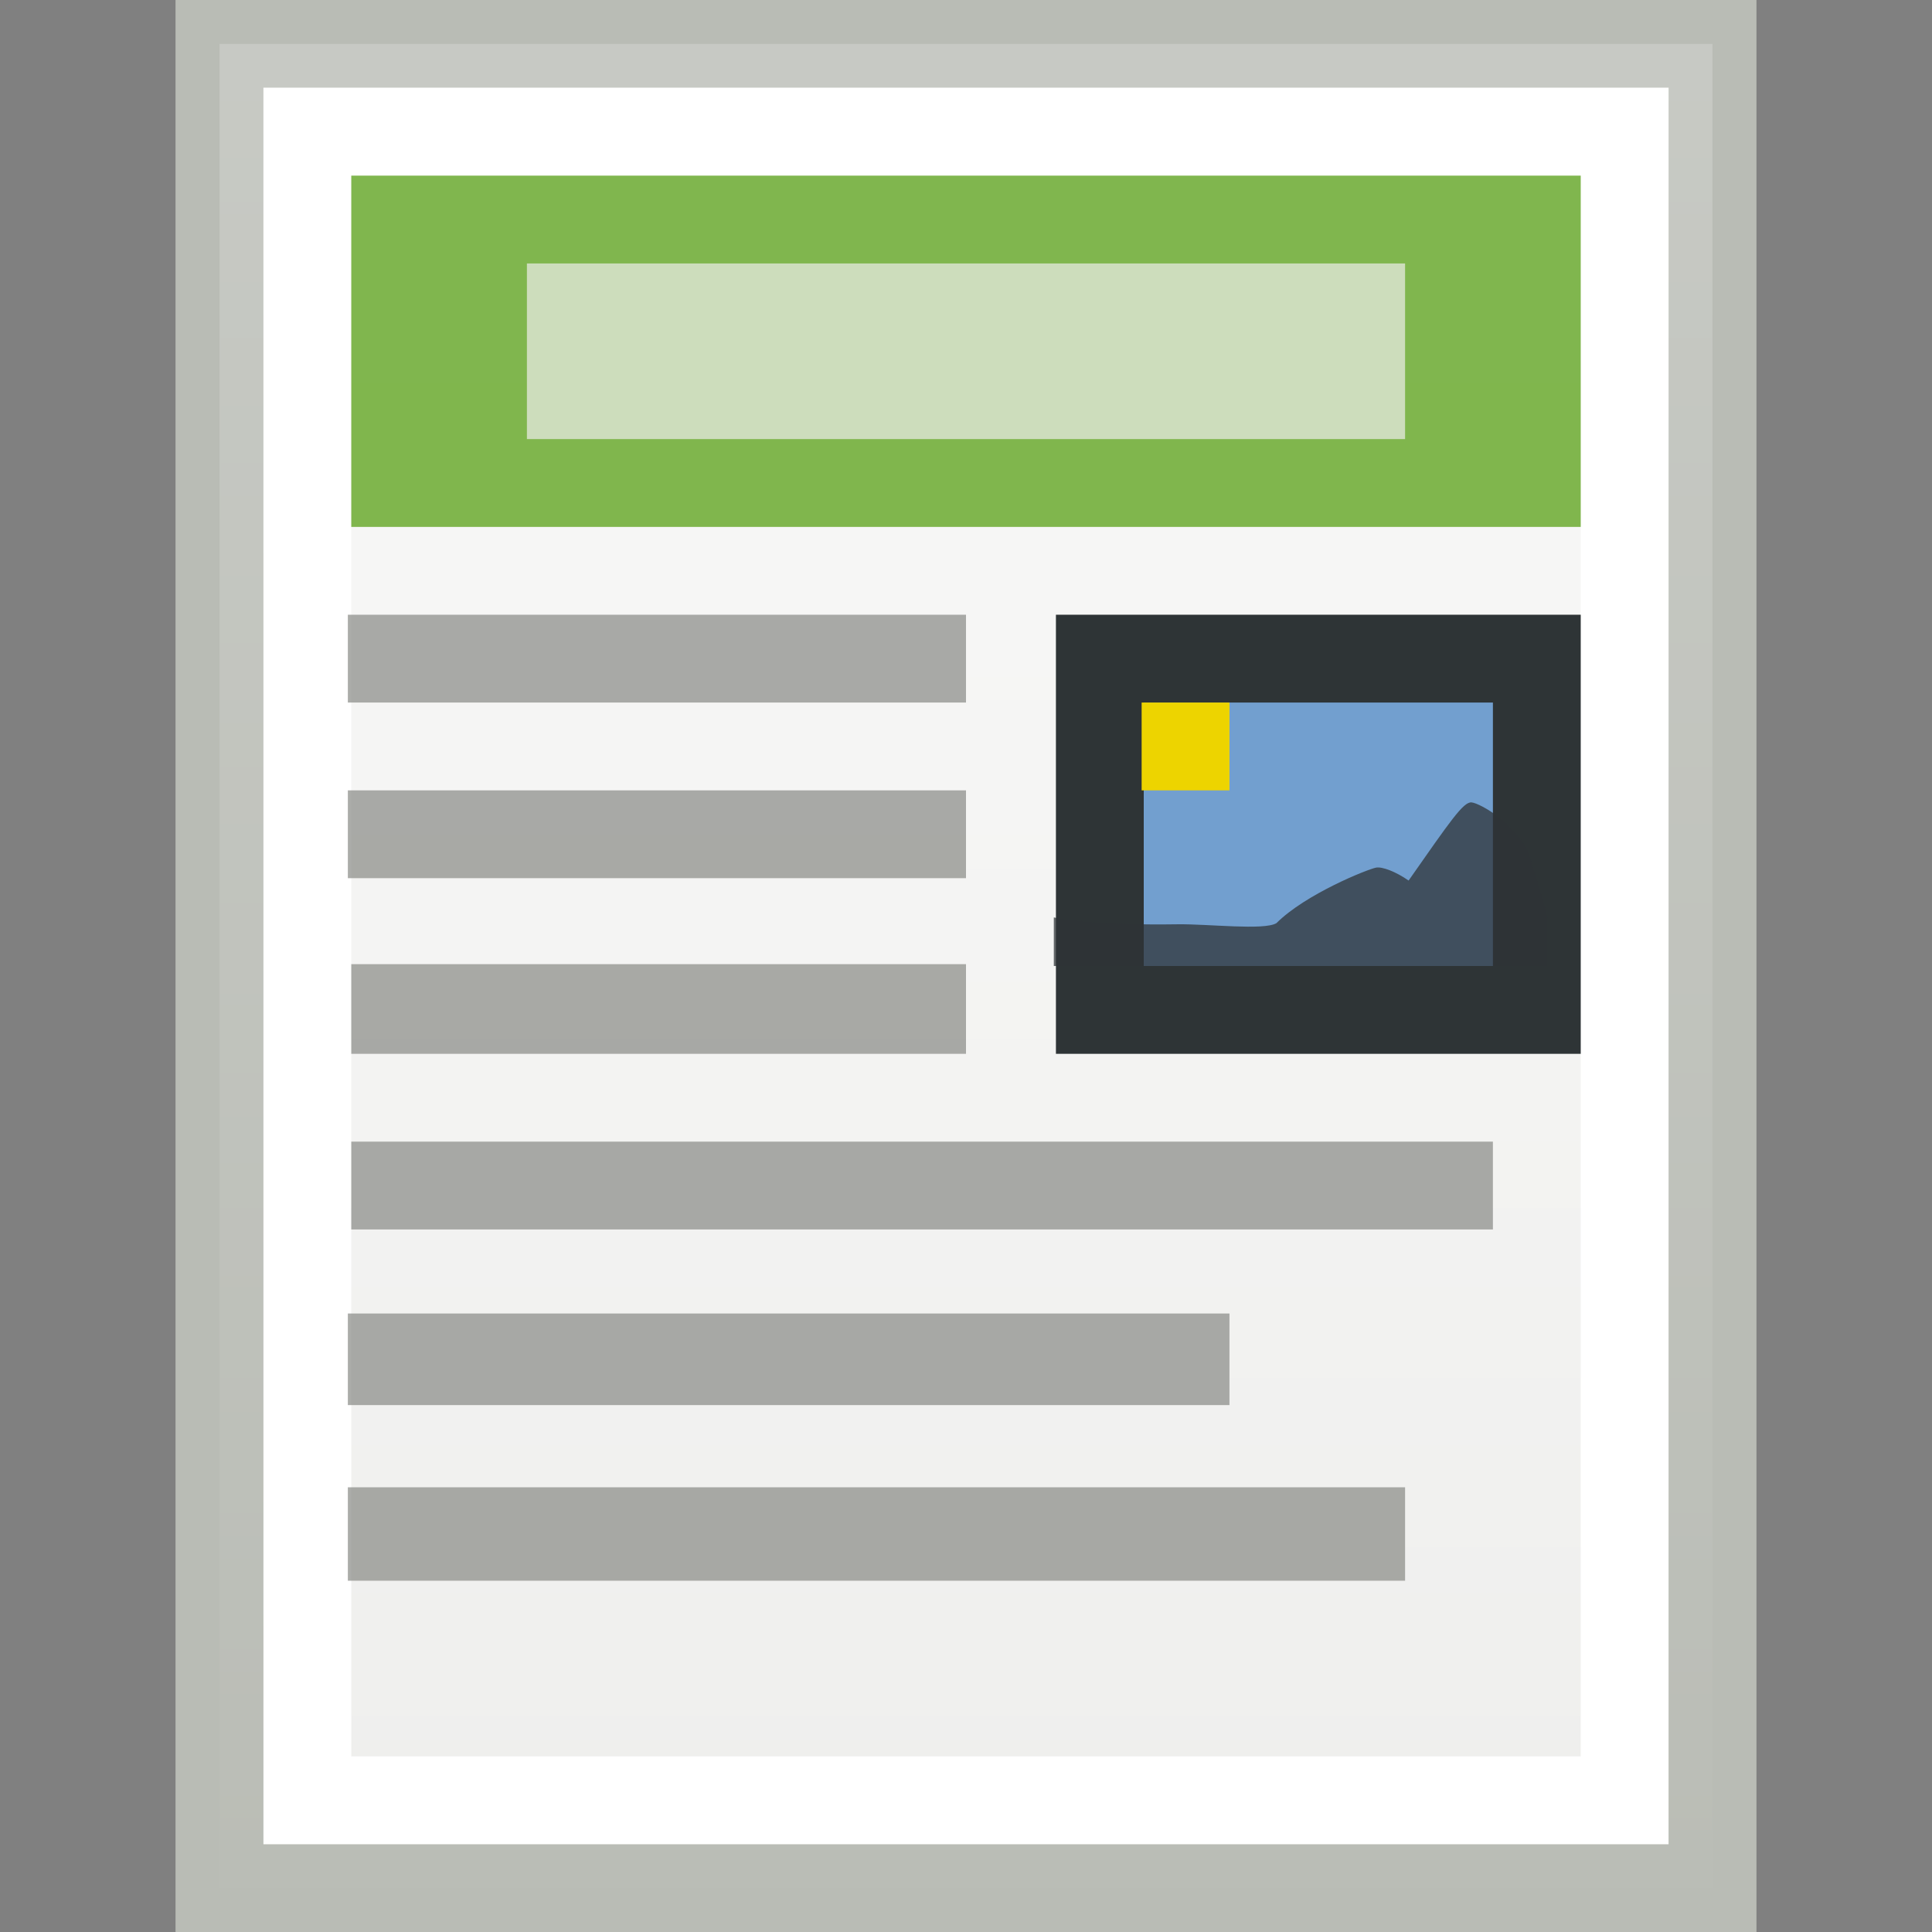<?xml version="1.0" encoding="UTF-8" standalone="no"?>
<!-- Created with Inkscape (http://www.inkscape.org/) -->
<svg
   xmlns:dc="http://purl.org/dc/elements/1.1/"
   xmlns:cc="http://web.resource.org/cc/"
   xmlns:rdf="http://www.w3.org/1999/02/22-rdf-syntax-ns#"
   xmlns:svg="http://www.w3.org/2000/svg"
   xmlns="http://www.w3.org/2000/svg"
   xmlns:xlink="http://www.w3.org/1999/xlink"
   xmlns:sodipodi="http://sodipodi.sourceforge.net/DTD/sodipodi-0.dtd"
   xmlns:inkscape="http://www.inkscape.org/namespaces/inkscape"
   width="22"
   height="22"
   id="svg2160"
   sodipodi:version="0.32"
   inkscape:version="0.44.1"
   sodipodi:docbase="/home/lse/public_html/Chimera/System/Icons/scalable/apps"
   sodipodi:docname="small-website.svg"
   version="1.0">
  <rect width="100%" height="100%" fill="#808080" stroke="none"/>
  <defs
     id="defs2162">
    <linearGradient
       inkscape:collect="always"
       id="linearGradient3145">
      <stop
         style="stop-color:#ffffff;stop-opacity:1;"
         offset="0"
         id="stop3147" />
      <stop
         style="stop-color:#ffffff;stop-opacity:0;"
         offset="1"
         id="stop3149" />
    </linearGradient>
    <linearGradient
       inkscape:collect="always"
       xlink:href="#linearGradient3145"
       id="linearGradient3151"
       x1="22.857"
       y1="-1.786"
       x2="22.857"
       y2="49.584"
       gradientUnits="userSpaceOnUse"
       gradientTransform="matrix(0.514,0,0,0.447,-1.356,0.277)" />
    <linearGradient
       gradientTransform="matrix(0.297,0,0,0.28,0.85,0.965)"
       gradientUnits="userSpaceOnUse"
       y2="48.035"
       x2="19.364"
       y1="3.182"
       x1="19.364"
       id="linearGradient3243"
       xlink:href="#linearGradient3237"
       inkscape:collect="always" />
    <linearGradient
       y2="54.558"
       x2="29.443"
       y1="25.64"
       x1="29.443"
       gradientTransform="matrix(0.199,0,0,0.19,1.595,2.26)"
       gradientUnits="userSpaceOnUse"
       id="linearGradient3222"
       xlink:href="#linearGradient2891"
       inkscape:collect="always" />
    <linearGradient
       y2="30.909"
       x2="11.636"
       y1="9.455"
       x1="11.636"
       gradientUnits="userSpaceOnUse"
       id="linearGradient2243"
       xlink:href="#linearGradient2850"
       inkscape:collect="always" />
    <linearGradient
       gradientUnits="userSpaceOnUse"
       y2="30.909"
       x2="11.636"
       y1="9.455"
       x1="11.636"
       id="linearGradient2856"
       xlink:href="#linearGradient2850"
       inkscape:collect="always" />
    <linearGradient
       gradientUnits="userSpaceOnUse"
       y2="63.782"
       x2="28.364"
       y1="5.091"
       x1="28.364"
       id="linearGradient2837"
       xlink:href="#linearGradient2831"
       inkscape:collect="always" />
    <linearGradient
       id="linearGradient2831"
       inkscape:collect="always">
      <stop
         id="stop2833"
         offset="0"
         style="stop-color:white;stop-opacity:1;" />
      <stop
         id="stop2835"
         offset="1"
         style="stop-color:white;stop-opacity:0;" />
    </linearGradient>
    <linearGradient
       id="linearGradient2850"
       inkscape:collect="always">
      <stop
         id="stop2852"
         offset="0"
         style="stop-color:white;stop-opacity:1;" />
      <stop
         id="stop2854"
         offset="1"
         style="stop-color:white;stop-opacity:0;" />
    </linearGradient>
    <linearGradient
       id="linearGradient2891"
       inkscape:collect="always">
      <stop
         id="stop2893"
         offset="0"
         style="stop-color:white;stop-opacity:1;" />
      <stop
         id="stop2895"
         offset="1"
         style="stop-color:white;stop-opacity:0;" />
    </linearGradient>
    <linearGradient
       id="linearGradient3237"
       inkscape:collect="always">
      <stop
         id="stop3239"
         offset="0"
         style="stop-color:#eeeeec;stop-opacity:1;" />
      <stop
         id="stop3241"
         offset="1"
         style="stop-color:#eeeeec;stop-opacity:0;" />
    </linearGradient>
    <linearGradient
       inkscape:collect="always"
       xlink:href="#linearGradient3237"
       id="linearGradient4005"
       gradientUnits="userSpaceOnUse"
       gradientTransform="matrix(0.138,0,0,0.128,23.706,-0.202)"
       x1="19.364"
       y1="3.182"
       x2="19.364"
       y2="48.035" />
  </defs>
  <sodipodi:namedview
     id="base"
     pagecolor="#ffffff"
     bordercolor="#666666"
     borderopacity="1.0"
     inkscape:pageopacity="0.0"
     inkscape:pageshadow="2"
     inkscape:zoom="28"
     inkscape:cx="18.734183"
     inkscape:cy="10.41204"
     inkscape:current-layer="layer1"
     showgrid="true"
     inkscape:grid-bbox="true"
     inkscape:document-units="px"
     inkscape:window-width="1272"
     inkscape:window-height="945"
     inkscape:window-x="1280"
     inkscape:window-y="25"
     width="22px"
     height="22px" />
  <g
     id="layer1"
     inkscape:label="Layer 1"
     inkscape:groupmode="layer">
    <rect
       style="opacity:1;color:black;fill:#eeeeec;fill-opacity:1;fill-rule:nonzero;stroke:#babdb6;stroke-width:1;stroke-linecap:square;stroke-linejoin:miter;marker:none;marker-start:none;marker-mid:none;marker-end:none;stroke-miterlimit:4;stroke-dasharray:none;stroke-dashoffset:0;stroke-opacity:1;visibility:visible;display:inline;overflow:visible"
       id="rect2168"
       width="17"
       height="21"
       x="2.5"
       y="0.5" />
    <rect
       style="opacity:0.7;color:black;fill:url(#linearGradient3151);fill-opacity:1;fill-rule:nonzero;stroke:#babdb6;stroke-width:1;stroke-linecap:square;stroke-linejoin:miter;marker:none;marker-start:none;marker-mid:none;marker-end:none;stroke-miterlimit:4;stroke-dasharray:none;stroke-dashoffset:0;stroke-opacity:1;visibility:visible;display:inline;overflow:visible"
       id="rect3143"
       width="17"
       height="21"
       x="2.5"
       y="0.5" />
    <rect
       style="opacity:1;color:black;fill:none;fill-opacity:1;fill-rule:nonzero;stroke:white;stroke-width:1;stroke-linecap:square;stroke-linejoin:miter;marker:none;marker-start:none;marker-mid:none;marker-end:none;stroke-miterlimit:4;stroke-dasharray:none;stroke-dashoffset:0;stroke-opacity:1;visibility:visible;display:inline;overflow:visible"
       id="rect3141"
       width="15"
       height="19"
       x="3.5"
       y="1.5" />
    <rect
       style="opacity:0.7;color:black;fill:#888a85;fill-opacity:1;fill-rule:nonzero;stroke:none;stroke-width:1;stroke-linecap:square;stroke-linejoin:miter;marker:none;marker-start:none;marker-mid:none;marker-end:none;stroke-miterlimit:4;stroke-dasharray:none;stroke-dashoffset:0;stroke-opacity:1;visibility:visible;display:inline;overflow:visible"
       id="rect3161"
       width="7.039"
       height="1"
       x="3.961"
       y="9" />
    <rect
       style="opacity:0.7;color:black;fill:#888a85;fill-opacity:1;fill-rule:nonzero;stroke:none;stroke-width:1;stroke-linecap:square;stroke-linejoin:miter;marker:none;marker-start:none;marker-mid:none;marker-end:none;stroke-miterlimit:4;stroke-dasharray:none;stroke-dashoffset:0;stroke-opacity:1;visibility:visible;display:inline;overflow:visible"
       id="rect3185"
       width="7"
       height="1.021"
       x="4"
       y="10.979" />
    <rect
       style="opacity:0.7;color:black;fill:#888a85;fill-opacity:1;fill-rule:nonzero;stroke:none;stroke-width:1;stroke-linecap:square;stroke-linejoin:miter;marker:none;marker-start:none;marker-mid:none;marker-end:none;stroke-miterlimit:4;stroke-dasharray:none;stroke-dashoffset:0;stroke-opacity:1;visibility:visible;display:inline;overflow:visible"
       id="rect3187"
       width="13"
       height="1"
       x="4"
       y="13" />
    <rect
       style="opacity:0.7;color:black;fill:#888a85;fill-opacity:1;fill-rule:nonzero;stroke:none;stroke-width:1;stroke-linecap:square;stroke-linejoin:miter;marker:none;marker-start:none;marker-mid:none;marker-end:none;stroke-miterlimit:4;stroke-dasharray:none;stroke-dashoffset:0;stroke-opacity:1;visibility:visible;display:inline;overflow:visible"
       id="rect3209"
       width="10.039"
       height="1.043"
       x="3.961"
       y="14.957" />
    <rect
       style="opacity:0.7;color:black;fill:#888a85;fill-opacity:1;fill-rule:nonzero;stroke:none;stroke-width:1;stroke-linecap:square;stroke-linejoin:miter;marker:none;marker-start:none;marker-mid:none;marker-end:none;stroke-miterlimit:4;stroke-dasharray:none;stroke-dashoffset:0;stroke-opacity:1;visibility:visible;display:inline;overflow:visible"
       id="rect3213"
       width="12.039"
       height="1.064"
       x="3.961"
       y="16.936" />
    <rect
       style="fill:#729fcf;fill-opacity:1;stroke:#2e3436;stroke-width:1;stroke-miterlimit:4;stroke-dasharray:none;stroke-opacity:1"
       id="rect1940"
       width="4.976"
       height="4"
       x="12.524"
       y="7.5" />
    <rect
       style="fill:#888a85;fill-opacity:1;stroke:#555753;stroke-width:0.928;stroke-miterlimit:4;stroke-dasharray:none;stroke-opacity:1"
       id="rect2839"
       width="5.663"
       height="3.595"
       x="24.183"
       y="1.138" />
    <path
       style="fill:black;fill-opacity:1;stroke:none;stroke-width:1;stroke-miterlimit:4;stroke-opacity:1"
       d="M 24.202,4.208 C 24.202,4.208 24.522,4.194 24.522,4.194 C 25.064,3.413 25.231,3.979 25.34,3.987 C 25.441,3.995 26.035,3.384 26.152,3.733 C 26.269,4.082 29.827,4.208 29.827,4.208 L 29.827,4.76 L 24.202,4.76 L 24.202,4.208 z "
       id="path2886"
       sodipodi:nodetypes="cszscccc" />
    <rect
       style="opacity:0.7;fill:url(#linearGradient4005);fill-opacity:1;stroke:#d3d7cf;stroke-width:0.928;stroke-miterlimit:4;stroke-dasharray:none;stroke-opacity:1"
       id="rect3235"
       width="5.663"
       height="3.595"
       x="24.183"
       y="1.138" />
    <path
       style="fill:#2e3436;fill-opacity:1;stroke:black;stroke-width:0.928;stroke-miterlimit:4;stroke-opacity:1"
       d="M 28.957,2.899 C 28.864,2.891 28.718,3.105 28.24,3.775 C 28.095,3.676 27.94,3.617 27.869,3.63 C 27.77,3.649 27.069,3.926 26.736,4.253 C 26.596,4.337 25.958,4.26 25.608,4.266 C 24.661,4.281 24.201,4.188 24.201,4.188 L 24.201,4.733 L 29.826,4.733 L 29.826,4.188 C 29.826,4.188 29.736,3.846 29.619,3.502 C 29.501,3.158 29.057,2.906 28.957,2.899 z "
       id="rect2843"
       sodipodi:nodetypes="ccscsccccsc" />
    <g
       id="g2858"
       transform="matrix(9.206948e-2,0,0,8.676817e-2,24.106,0.39)">
      <path
         d="M 18.909 19.455 A 7.273 7.273 0 1 1  4.364,19.455 A 7.273 7.273 0 1 1  18.909 19.455 z"
         sodipodi:ry="7.2727275"
         sodipodi:rx="7.2727275"
         sodipodi:cy="19.454546"
         sodipodi:cx="11.636364"
         id="path2846"
         style="opacity:1;fill:#d3d7cf;fill-opacity:1;stroke:#babdb6;stroke-width:10.381;stroke-miterlimit:4;stroke-dasharray:none;stroke-opacity:1"
         sodipodi:type="arc" />
      <path
         d="M 18.909 19.455 A 7.273 7.273 0 1 1  4.364,19.455 A 7.273 7.273 0 1 1  18.909 19.455 z"
         sodipodi:ry="7.2727275"
         sodipodi:rx="7.2727275"
         sodipodi:cy="19.454546"
         sodipodi:cx="11.636364"
         id="path2848"
         style="opacity:0.7;fill:url(#linearGradient2243);fill-opacity:1;stroke:none;stroke-width:1;stroke-miterlimit:4;stroke-dasharray:none;stroke-opacity:1"
         sodipodi:type="arc" />
    </g>
    <path
       style="opacity:0.74;fill:#2e3436;fill-opacity:1;stroke:none;stroke-width:1;stroke-miterlimit:4;stroke-opacity:1"
       d="M 16.756,9.137 C 16.663,9.13 16.517,9.346 16.04,10.027 C 15.895,9.926 15.739,9.866 15.668,9.88 C 15.569,9.9 14.868,10.18 14.535,10.512 C 14.395,10.597 13.757,10.52 13.407,10.525 C 12.461,10.541 12,10.447 12,10.447 L 12,11 L 17.625,11 L 17.625,10.447 C 17.625,10.447 17.535,10.099 17.418,9.75 C 17.301,9.401 16.856,9.145 16.756,9.137 z "
       id="path2889"
       sodipodi:nodetypes="ccscsccccsc" />
    <rect
       style="opacity:0.5;fill:none;fill-opacity:1;stroke:#eeeeec;stroke-width:1;stroke-miterlimit:4;stroke-dasharray:none;stroke-opacity:1"
       id="rect3219"
       width="6.029"
       height="4.114"
       x="24.007"
       y="0.957" />
    <rect
       style="opacity:0.7;color:black;fill:#4e9a06;fill-opacity:1;fill-rule:evenodd;stroke:none;stroke-width:1;stroke-linecap:butt;stroke-linejoin:miter;marker:none;marker-start:none;marker-mid:none;marker-end:none;stroke-miterlimit:9.5;stroke-dasharray:none;stroke-dashoffset:0;stroke-opacity:1;visibility:visible;display:inline;overflow:visible"
       id="rect3990"
       width="14"
       height="4"
       x="4"
       y="2" />
    <rect
       style="opacity:0.7;color:black;fill:#eeeeec;fill-opacity:1;fill-rule:evenodd;stroke:none;stroke-width:1;stroke-linecap:butt;stroke-linejoin:miter;marker:none;marker-start:none;marker-mid:none;marker-end:none;stroke-miterlimit:9.5;stroke-dasharray:none;stroke-dashoffset:0;stroke-opacity:1;visibility:visible;display:inline;overflow:visible"
       id="rect3992"
       width="10"
       height="2"
       x="6"
       y="3" />
    <rect
       style="opacity:0.7;color:black;fill:#888a85;fill-opacity:1;fill-rule:nonzero;stroke:none;stroke-width:1;stroke-linecap:square;stroke-linejoin:miter;marker:none;marker-start:none;marker-mid:none;marker-end:none;stroke-miterlimit:4;stroke-dasharray:none;stroke-dashoffset:0;stroke-opacity:1;visibility:visible;display:inline;overflow:visible"
       id="rect3994"
       width="7.039"
       height="1"
       x="3.961"
       y="7" />
    <rect
       style="opacity:1;color:black;fill:#edd400;fill-opacity:1;fill-rule:evenodd;stroke:none;stroke-width:1;stroke-linecap:butt;stroke-linejoin:miter;marker:none;marker-start:none;marker-mid:none;marker-end:none;stroke-miterlimit:9.5;stroke-dasharray:none;stroke-dashoffset:0;stroke-opacity:1;visibility:visible;display:inline;overflow:visible"
       id="rect4010"
       width="1"
       height="1"
       x="13"
       y="8" />
  </g>
</svg>
